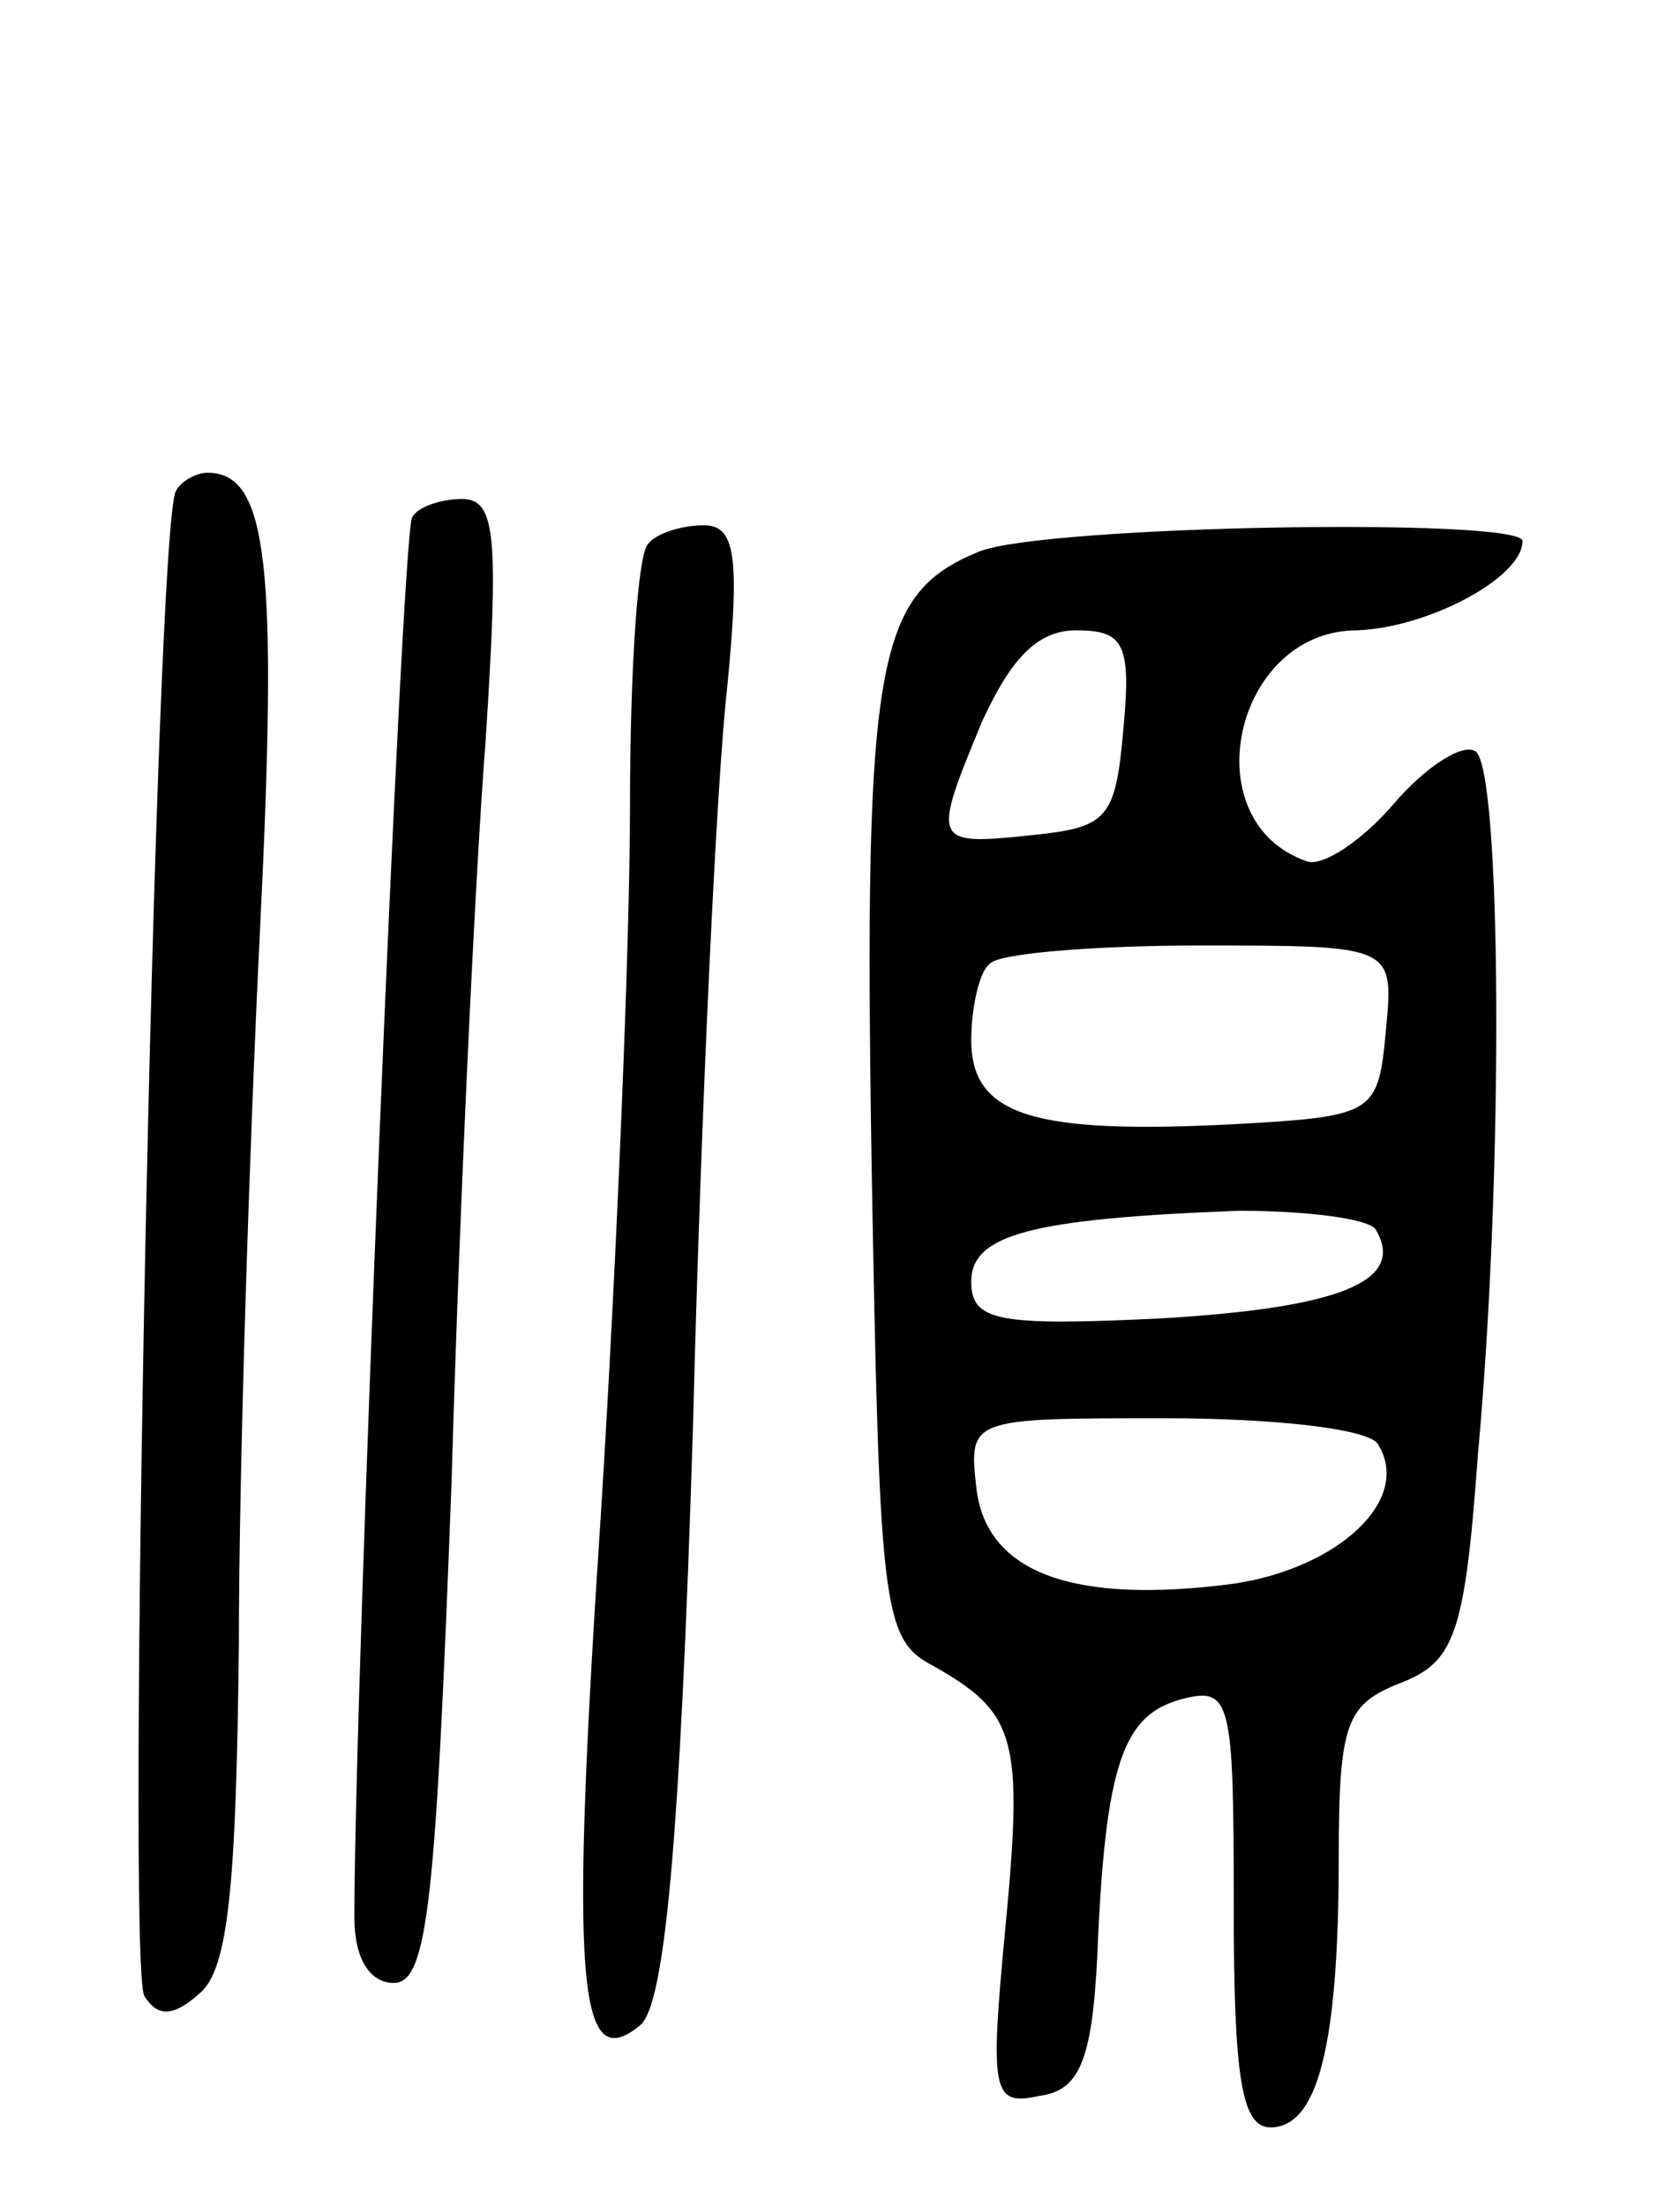 <svg version="1.0" xmlns="http://www.w3.org/2000/svg"
 width="64pt" height="84pt" viewBox="0 0 64 84"
 preserveAspectRatio="xMidYMid meet">
<g transform="translate(0,84) scale(0.1,-0.1)"
fill="#000000" stroke="none">
<path d="M67 653 c-8 -14 -19 -562 -12 -573 5 -8 11 -8 21 1 11 9 14 41 15
133 0 66 4 189 8 271 7 141 3 175 -20 175 -4 0 -10 -3 -12 -7z"/>
<path d="M157 643 c-4 -7 -22 -447 -22 -533 0 -16 6 -25 15 -25 13 0 16 31 22
190 3 105 9 232 13 283 5 78 4 92 -9 92 -8 0 -17 -3 -19 -7z"/>
<path d="M247 633 c-4 -3 -7 -48 -7 -100 0 -51 -5 -172 -11 -268 -12 -181 -9
-216 15 -196 9 8 15 66 20 228 3 120 9 246 13 281 5 51 3 62 -9 62 -8 0 -18
-3 -21 -7z"/>
<path d="M373 630 c-39 -16 -44 -40 -41 -231 3 -170 4 -183 23 -193 32 -18 35
-27 28 -100 -6 -63 -5 -68 13 -64 15 2 20 13 22 53 3 74 10 92 32 98 19 5 20
0 20 -79 0 -65 3 -84 14 -84 18 0 26 31 26 103 0 51 3 58 23 66 21 8 25 18 30
87 10 109 9 262 -1 268 -5 3 -19 -6 -31 -20 -12 -14 -27 -24 -33 -22 -44 15
-28 88 19 88 27 1 63 20 63 34 0 9 -182 6 -207 -4z m55 -67 c-3 -35 -6 -38
-35 -41 -38 -4 -38 -3 -19 43 11 24 21 35 36 35 18 0 21 -5 18 -37z m100 -115
c-3 -32 -4 -33 -57 -36 -77 -4 -101 3 -101 32 0 12 3 26 7 29 3 4 40 7 80 7
74 0 74 0 71 -32z m-4 -76 c12 -20 -14 -30 -82 -34 -62 -3 -72 -1 -72 14 0 18
23 24 102 27 26 0 49 -3 52 -7z m1 -82 c13 -21 -15 -47 -55 -53 -61 -8 -94 4
-98 36 -3 27 -3 27 72 27 41 0 78 -4 81 -10z"/>
</g>
</svg>
